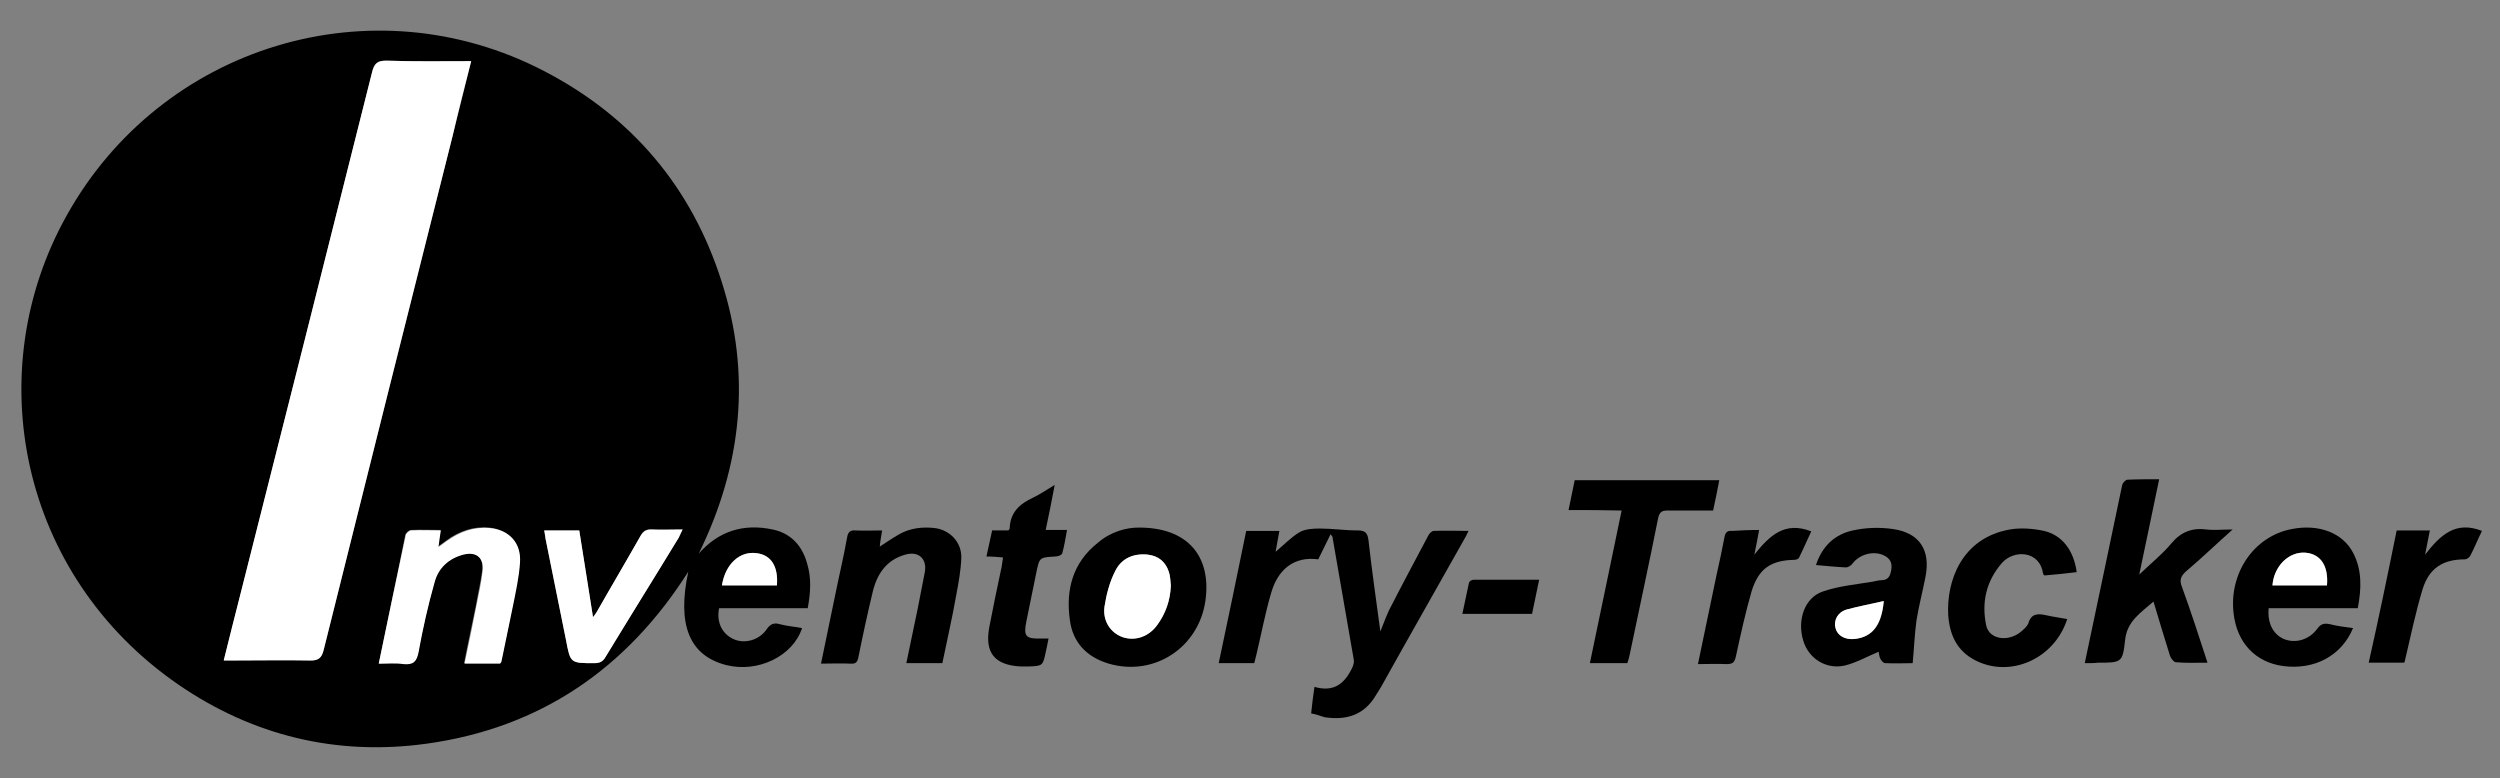 <?xml version="1.0" encoding="utf-8"?>
<!-- Generator: Adobe Illustrator 16.0.4, SVG Export Plug-In . SVG Version: 6.00 Build 0)  -->
<!DOCTYPE svg PUBLIC "-//W3C//DTD SVG 1.1//EN" "http://www.w3.org/Graphics/SVG/1.1/DTD/svg11.dtd">
<svg version="1.1" id="Layer_1" xmlns="http://www.w3.org/2000/svg" xmlns:xlink="http://www.w3.org/1999/xlink" x="0px" y="0px"
	 width="527.4px" height="164.2px" viewBox="0 0 527.4 164.2" style="enable-background:new 0 0 527.4 164.2;" xml:space="preserve"
	>
<rect x="0" y="0" width="527.4" height="164.2" fill="#808080" stroke="none"/>
<style type="text/css">
<![CDATA[
	.st0{fill:#FFFFFF;}
]]>
</style>
<g>
	<path d="M147.4,116.8c4.2-4.8,9.5-6.4,15.6-5.1c3.9,0.8,6.3,3.5,7.3,7.3c0.9,3,0.7,6,0.1,9.3c-6.3,0-12.5,0-18.7,0
		c-0.6,2.9,0.6,5.4,3,6.5c2.3,1.1,5.4,0.3,7-2c0.8-1.2,1.6-1.5,2.9-1.1c1.5,0.4,3.1,0.5,4.6,0.8c-1.9,5.9-9.3,9.5-16,7.8
		c-7.8-2-10.4-8.5-8-19.7c-13,20.5-31.3,33-55.3,36.3c-18.9,2.6-36.6-1.7-52.3-12.5c-33.5-23.1-42-66-23.5-99
		c20-35.8,64.4-49.3,100.7-30.4c18.5,9.6,31.1,24.5,37.4,44.3C158.5,78.8,156.6,98.1,147.4,116.8z M99.4,12.9
		c-6.2,0-12,0.1-17.8-0.1c-1.9-0.1-2.7,0.5-3.1,2.4C69.3,51.9,60,88.7,50.7,125.5c-1.1,4.5-2.3,9.1-3.5,13.9c0.9,0,1.6,0,2.3,0
		c5.3,0,10.5-0.1,15.8,0c1.9,0,2.5-0.6,3-2.3c9-36.2,18.1-72.3,27.2-108.5C96.8,23.4,98.1,18.3,99.4,12.9z M79.9,140
		c1.9,0,3.5-0.1,5.1,0c2,0.2,2.8-0.5,3.2-2.5c1-5,2.1-9.9,3.4-14.8c0.8-3,3-5,6.1-5.8c2.8-0.7,4.4,0.7,4,3.6
		c-0.3,2.4-0.9,4.8-1.3,7.2c-0.8,4-1.7,8-2.5,12.2c2.6,0,5.1,0,7.5,0c0.1-0.2,0.2-0.4,0.3-0.5c0.8-3.9,1.7-7.7,2.4-11.6
		c0.6-3.1,1.3-6.1,1.5-9.2c0.3-4.1-2.3-6.9-6.4-7.3c-3.3-0.3-6.3,0.7-9,2.7c-0.5,0.4-1,0.7-1.8,1.3c0.2-1.4,0.3-2.3,0.5-3.5
		c-2.2,0-4.2-0.1-6.2,0c-0.4,0-1.1,0.6-1.2,1C83.7,121.8,81.8,130.7,79.9,140z M114.8,111.9c0.1,0.8,0.2,1.3,0.3,1.8
		c1.4,7.1,2.9,14.2,4.3,21.3c1,4.9,1,4.9,5.9,4.9c1.2,0,1.9-0.3,2.5-1.4c5.1-8.4,10.3-16.8,15.4-25.1c0.3-0.5,0.5-0.9,0.8-1.7
		c-2.4,0-4.5,0.1-6.6,0c-1.2-0.1-1.8,0.4-2.3,1.4c-3,5.3-6,10.5-9.1,15.8c-0.2,0.4-0.5,0.7-0.9,1.3c-1-6.3-2-12.3-2.9-18.3
		C119.7,111.9,117.4,111.9,114.8,111.9z M152.3,123.5c3.9,0,7.8,0,11.6,0c0.3-4-1.2-6.5-4.3-6.8C156,116.2,153,119,152.3,123.5z"/>
	<path d="M276.6,150.5c0.2-1.9,0.4-3.6,0.7-5.6c4.1,1.2,6.4-0.7,8-4.1c0.2-0.5,0.4-1.1,0.3-1.6c-1.5-8.6-3-17.3-4.5-25.9
		c0-0.1-0.1-0.2-0.4-0.6c-0.9,1.9-1.8,3.6-2.6,5.3c-5.2-0.7-8.6,2.2-10,7.3c-1.2,4.1-2,8.4-3,12.6c-0.2,0.7-0.3,1.3-0.5,2
		c-2.5,0-4.9,0-7.5,0c2-9.4,3.9-18.6,5.8-27.9c2.3,0,4.6,0,7,0c-0.3,1.5-0.5,2.9-0.8,4.4c1.7-1.4,3.2-3,5-4.1
		c1.2-0.7,2.8-0.8,4.3-0.8c2.7,0,5.3,0.4,8,0.4c1.6,0,2.1,0.5,2.3,2.1c0.7,6.3,1.6,12.5,2.5,19.2c0.7-1.7,1.2-3.1,1.8-4.4
		c2.7-5.3,5.5-10.5,8.3-15.8c0.2-0.4,0.7-1,1.2-1c2.4-0.1,4.7,0,7.3,0c-0.3,0.7-0.5,1-0.7,1.4c-5.9,10.5-11.9,21-17.8,31.6
		c-0.3,0.5-0.7,1.1-1,1.6c-2.5,4.3-6.3,5.4-10.9,4.7C278.5,151,277.7,150.7,276.6,150.5z"/>
	<path d="M439.8,139.9c2.7-12.7,5.3-25.2,7.9-37.6c0.1-0.4,0.7-1.1,1.1-1.1c2.2-0.1,4.4-0.1,6.7-0.1c-1.4,6.6-2.7,13.1-4.2,20.1
		c2.5-2.4,4.9-4.3,6.8-6.6c2-2.4,4.4-3.3,7.4-2.9c1.6,0.2,3.3,0,5.5,0c-3.6,3.2-6.6,6.1-9.8,8.8c-1.1,1-1.5,1.8-0.9,3.3
		c1.9,5.2,3.6,10.5,5.4,16c-2.4,0-4.6,0.1-6.7-0.1c-0.4,0-1-0.8-1.2-1.3c-1.2-3.8-2.3-7.5-3.5-11.5c-2.7,2.4-5.6,4.1-6,8.2
		c-0.5,4.7-0.8,4.7-5.7,4.7C441.8,139.9,440.9,139.9,439.8,139.9z"/>
	<path d="M240.1,111.3c10.4-0.1,15.5,6,14.2,15.4c-1.4,9.9-10.8,16.1-20.4,13.3c-4.7-1.4-7.6-4.5-8.2-9.2
		c-0.9-6.4,0.6-12.1,5.9-16.3C234.4,112.1,237.7,111.3,240.1,111.3z M247,123.5c-0.1-0.9-0.1-1.9-0.4-2.8c-0.7-2.2-2.2-3.5-4.5-3.7
		c-3-0.3-5.5,0.8-6.8,3.4c-1.2,2.3-1.9,5-2.3,7.6c-0.4,3.1,1.3,5.5,3.8,6.4c2.6,0.9,5.4-0.1,7.3-2.5
		C246,129.4,246.9,126.6,247,123.5z"/>
	<path d="M403.5,139.9c-1.6,0-3.7,0.1-5.8,0c-0.4,0-0.9-0.6-1.1-1.1c-0.2-0.5-0.2-1.1-0.3-1.3c-2.4,1-4.7,2.3-7.1,2.9
		c-4,0.9-7.7-1.5-8.8-5.3c-1.3-4.3,0.3-9,4.1-10.3c3.4-1.2,7.1-1.5,10.6-2.1c0.6-0.1,1.2-0.3,1.8-0.3c1.6,0,1.9-1.1,2.1-2.3
		c0.2-1.4-0.3-2.3-1.5-2.9c-2.2-1.1-5.2-0.3-6.7,1.7c-0.3,0.4-0.9,0.8-1.4,0.8c-2.1-0.1-4.1-0.3-6.3-0.5c1.3-4,4-6.5,7.8-7.3
		c2.7-0.6,5.6-0.7,8.4-0.3c5.7,0.8,8,4.5,6.9,10.1c-0.6,3.1-1.4,6.1-1.9,9.2C403.9,133.8,403.8,136.7,403.5,139.9z M397.4,126.8
		c-2.7,0.6-5.3,1.1-7.8,1.8c-1.9,0.6-2.8,2.3-2.3,3.9c0.4,1.6,2,2.5,4,2.3C395,134.4,397,131.9,397.4,126.8z"/>
	<path d="M497.4,128.3c-6.4,0-12.6,0-18.8,0c-0.3,3.1,0.9,5.5,3.2,6.5c2.4,1,5.3,0.2,7-2.1c0.8-1.1,1.5-1.3,2.8-1
		c1.6,0.4,3.2,0.6,4.8,0.8c-2.4,5.8-8.1,8.9-14.8,8c-5.8-0.8-9.7-4.9-10.4-11.1c-1-8.5,4.3-16.3,12.3-17.8c5.7-1.1,10.7,0.8,12.9,5
		C498.3,120.2,498.2,124.1,497.4,128.3z M479.4,123.5c3.8,0,7.6,0,11.5,0c0.4-4.1-1.3-6.6-4.5-6.9
		C482.9,116.3,479.7,119.4,479.4,123.5z"/>
	<path d="M198.8,139.9c-2.6,0-5,0-7.6,0c0.8-3.9,1.6-7.7,2.4-11.5c0.5-2.6,1-5.1,1.5-7.7c0.5-2.8-1.3-4.5-4.1-3.7
		c-4,1.1-6,4.1-6.9,7.9c-1.1,4.6-2.1,9.2-3,13.7c-0.2,1.1-0.6,1.5-1.7,1.4c-2-0.1-4,0-6.2,0c1-4.9,2-9.7,3-14.5
		c0.8-4,1.8-8.1,2.5-12.1c0.2-1.2,0.7-1.6,1.8-1.5c1.8,0.1,3.6,0,5.6,0c-0.2,1.2-0.4,2.2-0.5,3.4c1.4-0.9,2.7-1.8,4.1-2.6
		c2.3-1.3,4.9-1.6,7.5-1.3c3.2,0.4,5.7,3,5.6,6.3c-0.1,2.7-0.6,5.3-1.1,8C200.9,130.3,199.8,135,198.8,139.9z"/>
	<path d="M330.9,107.6c0.5-2.4,0.9-4.3,1.3-6.3c10.1,0,20.2,0,30.5,0c-0.4,2.1-0.8,4.1-1.3,6.4c-3.2,0-6.4,0-9.6,0
		c-1.2,0-1.7,0.3-2,1.6c-1.9,9.6-4,19.2-6,28.8c-0.1,0.6-0.3,1.2-0.5,1.8c-2.6,0-5.2,0-7.9,0c2.2-10.7,4.5-21.4,6.7-32.2
		C338.3,107.6,334.7,107.6,330.9,107.6z"/>
	<path d="M436.1,130.6c-2.7,8.4-12,12.5-19.4,8.7c-3.9-2-5.4-5.4-5.7-9.5c-0.4-7.2,2.8-16.3,13-18.1c2.3-0.4,4.9-0.2,7.2,0.3
		c3.9,0.9,6.3,4.2,6.9,8.7c-2.3,0.3-4.6,0.5-6.8,0.7c-0.2-0.2-0.3-0.3-0.3-0.4c-0.7-4.9-6.2-5.1-8.7-2.2c-3.3,3.8-4.3,8.3-3.3,13.1
		c0.6,3,4.6,3.6,7.3,1.4c0.6-0.5,1.3-1.1,1.6-1.8c0.6-2.1,2-2.1,3.8-1.7C433,130.1,434.5,130.3,436.1,130.6z"/>
	<path d="M220.6,111.8c1.6,0,2.9,0,4.5,0c-0.3,1.8-0.6,3.4-1,4.9c-0.1,0.4-0.9,0.7-1.5,0.7c-3.4,0.2-3.3,0.2-4,3.5
		c-0.7,3.4-1.4,6.9-2.1,10.3c-0.6,3-0.1,3.6,3,3.5c0.5,0,1.1,0,1.7,0c-0.2,1.1-0.4,2-0.6,2.9c-0.6,2.8-0.6,2.9-3.6,3
		c-0.6,0-1.1,0-1.7,0c-5.5-0.3-7.6-2.9-6.6-8.3c0.8-4.2,1.7-8.5,2.6-12.7c0.1-0.6,0.2-1.2,0.3-2c-1.2-0.1-2.3-0.2-3.5-0.2
		c0.4-1.9,0.8-3.7,1.2-5.5c1.3,0,2.4,0,3.4,0c0.2-0.2,0.3-0.3,0.3-0.4c0.1-3.4,2.1-5.2,4.9-6.5c1.5-0.7,2.9-1.7,4.6-2.7
		C221.9,105.5,221.3,108.5,220.6,111.8z"/>
	<path d="M505.6,111.9c2.5,0,4.6,0,7,0c-0.3,1.6-0.6,3.1-1,5.1c3.2-4.1,6.4-7.2,12-5c-0.9,1.8-1.6,3.6-2.5,5.3
		c-0.2,0.3-0.7,0.7-1.1,0.7c-4.6,0-7.5,1.8-8.9,6.2c-1.5,4.9-2.5,9.9-3.7,14.9c0,0.2-0.1,0.4-0.2,0.7c-2.4,0-4.8,0-7.5,0
		C501.8,130.5,503.7,121.3,505.6,111.9z"/>
	<path d="M371.1,111.8c-0.3,1.8-0.6,3.2-1,5.2c3.2-4,6.4-7.1,12-4.9c-0.9,1.9-1.7,3.8-2.6,5.6c-0.1,0.2-0.6,0.4-0.9,0.4
		c-5,0.1-7.6,1.8-9.1,6.7c-1.3,4.5-2.3,9.1-3.3,13.7c-0.3,1.3-0.7,1.6-2,1.6c-1.9-0.1-3.9,0-6,0c1.3-6.3,2.6-12.5,3.9-18.7
		c0.6-2.7,1.2-5.4,1.7-8.1c0.2-1,0.6-1.4,1.6-1.3C367.2,111.9,369,111.8,371.1,111.8z"/>
	<path d="M324.7,122.3c-0.5,2.5-1,4.8-1.5,7.2c-4.9,0-9.6,0-14.7,0c0.5-2.2,0.9-4.4,1.4-6.6c0.1-0.3,0.6-0.6,1-0.6
		C315.4,122.3,320,122.3,324.7,122.3z"/>
	<path class="st0" d="M99.4,12.9c-1.4,5.4-2.7,10.5-3.9,15.7C86.4,64.7,77.3,100.9,68.3,137c-0.4,1.8-1.1,2.4-3,2.3
		c-5.3-0.1-10.5,0-15.8,0c-0.7,0-1.3,0-2.3,0c1.2-4.8,2.3-9.3,3.5-13.9C60,88.7,69.3,51.9,78.5,15.2c0.5-1.9,1.2-2.4,3.1-2.4
		C87.4,13,93.2,12.9,99.4,12.9z"/>
	<path class="st0" d="M79.9,140c1.9-9.2,3.8-18.2,5.7-27.1c0.1-0.4,0.7-1,1.2-1c2-0.1,4,0,6.2,0c-0.2,1.1-0.3,2.1-0.5,3.5
		c0.8-0.6,1.3-0.9,1.8-1.3c2.7-1.9,5.6-3,9-2.7c4.1,0.4,6.7,3.1,6.4,7.3c-0.2,3.1-0.9,6.2-1.5,9.2c-0.8,3.9-1.6,7.7-2.4,11.6
		c0,0.2-0.2,0.3-0.3,0.5c-2.4,0-4.8,0-7.5,0c0.9-4.1,1.7-8.2,2.5-12.2c0.5-2.4,1-4.8,1.3-7.2c0.4-2.8-1.2-4.3-4-3.6
		c-3.1,0.8-5.3,2.8-6.1,5.8c-1.4,4.9-2.5,9.8-3.4,14.8c-0.4,2-1.1,2.7-3.2,2.5C83.4,139.8,81.8,140,79.9,140z"/>
	<path class="st0" d="M114.8,111.9c2.6,0,4.9,0,7.4,0c1,6,1.9,12.1,2.9,18.3c0.4-0.5,0.7-0.9,0.9-1.3c3-5.3,6.1-10.5,9.1-15.8
		c0.6-1,1.2-1.4,2.3-1.4c2.1,0.1,4.2,0,6.6,0c-0.4,0.7-0.6,1.2-0.8,1.7c-5.1,8.4-10.3,16.7-15.4,25.1c-0.6,1.1-1.3,1.4-2.5,1.4
		c-5,0-5,0-5.9-4.9c-1.4-7.1-2.9-14.2-4.3-21.3C115,113.2,115,112.6,114.8,111.9z"/>
	<path class="st0" d="M152.3,123.5c0.7-4.5,3.8-7.3,7.3-6.8c3.1,0.4,4.6,2.8,4.3,6.8C160,123.5,156.2,123.5,152.3,123.5z"/>
	<path class="st0" d="M247,123.5c-0.1,3.1-1.1,5.9-2.9,8.4c-1.8,2.5-4.7,3.4-7.3,2.5c-2.5-0.9-4.2-3.4-3.8-6.4
		c0.4-2.6,1.1-5.3,2.3-7.6c1.3-2.6,3.8-3.7,6.8-3.4c2.3,0.3,3.8,1.5,4.5,3.7C246.9,121.6,246.9,122.6,247,123.5z"/>
	<path class="st0" d="M397.4,126.8c-0.5,5.1-2.4,7.6-6.2,8c-2,0.2-3.6-0.7-4-2.3c-0.4-1.6,0.4-3.3,2.3-3.9
		C392.1,127.9,394.8,127.4,397.4,126.8z"/>
	<path class="st0" d="M479.4,123.5c0.3-4.1,3.5-7.2,7-6.9c3.2,0.3,4.8,2.8,4.5,6.9C487,123.5,483.2,123.5,479.4,123.5z"/>
</g>
</svg>
